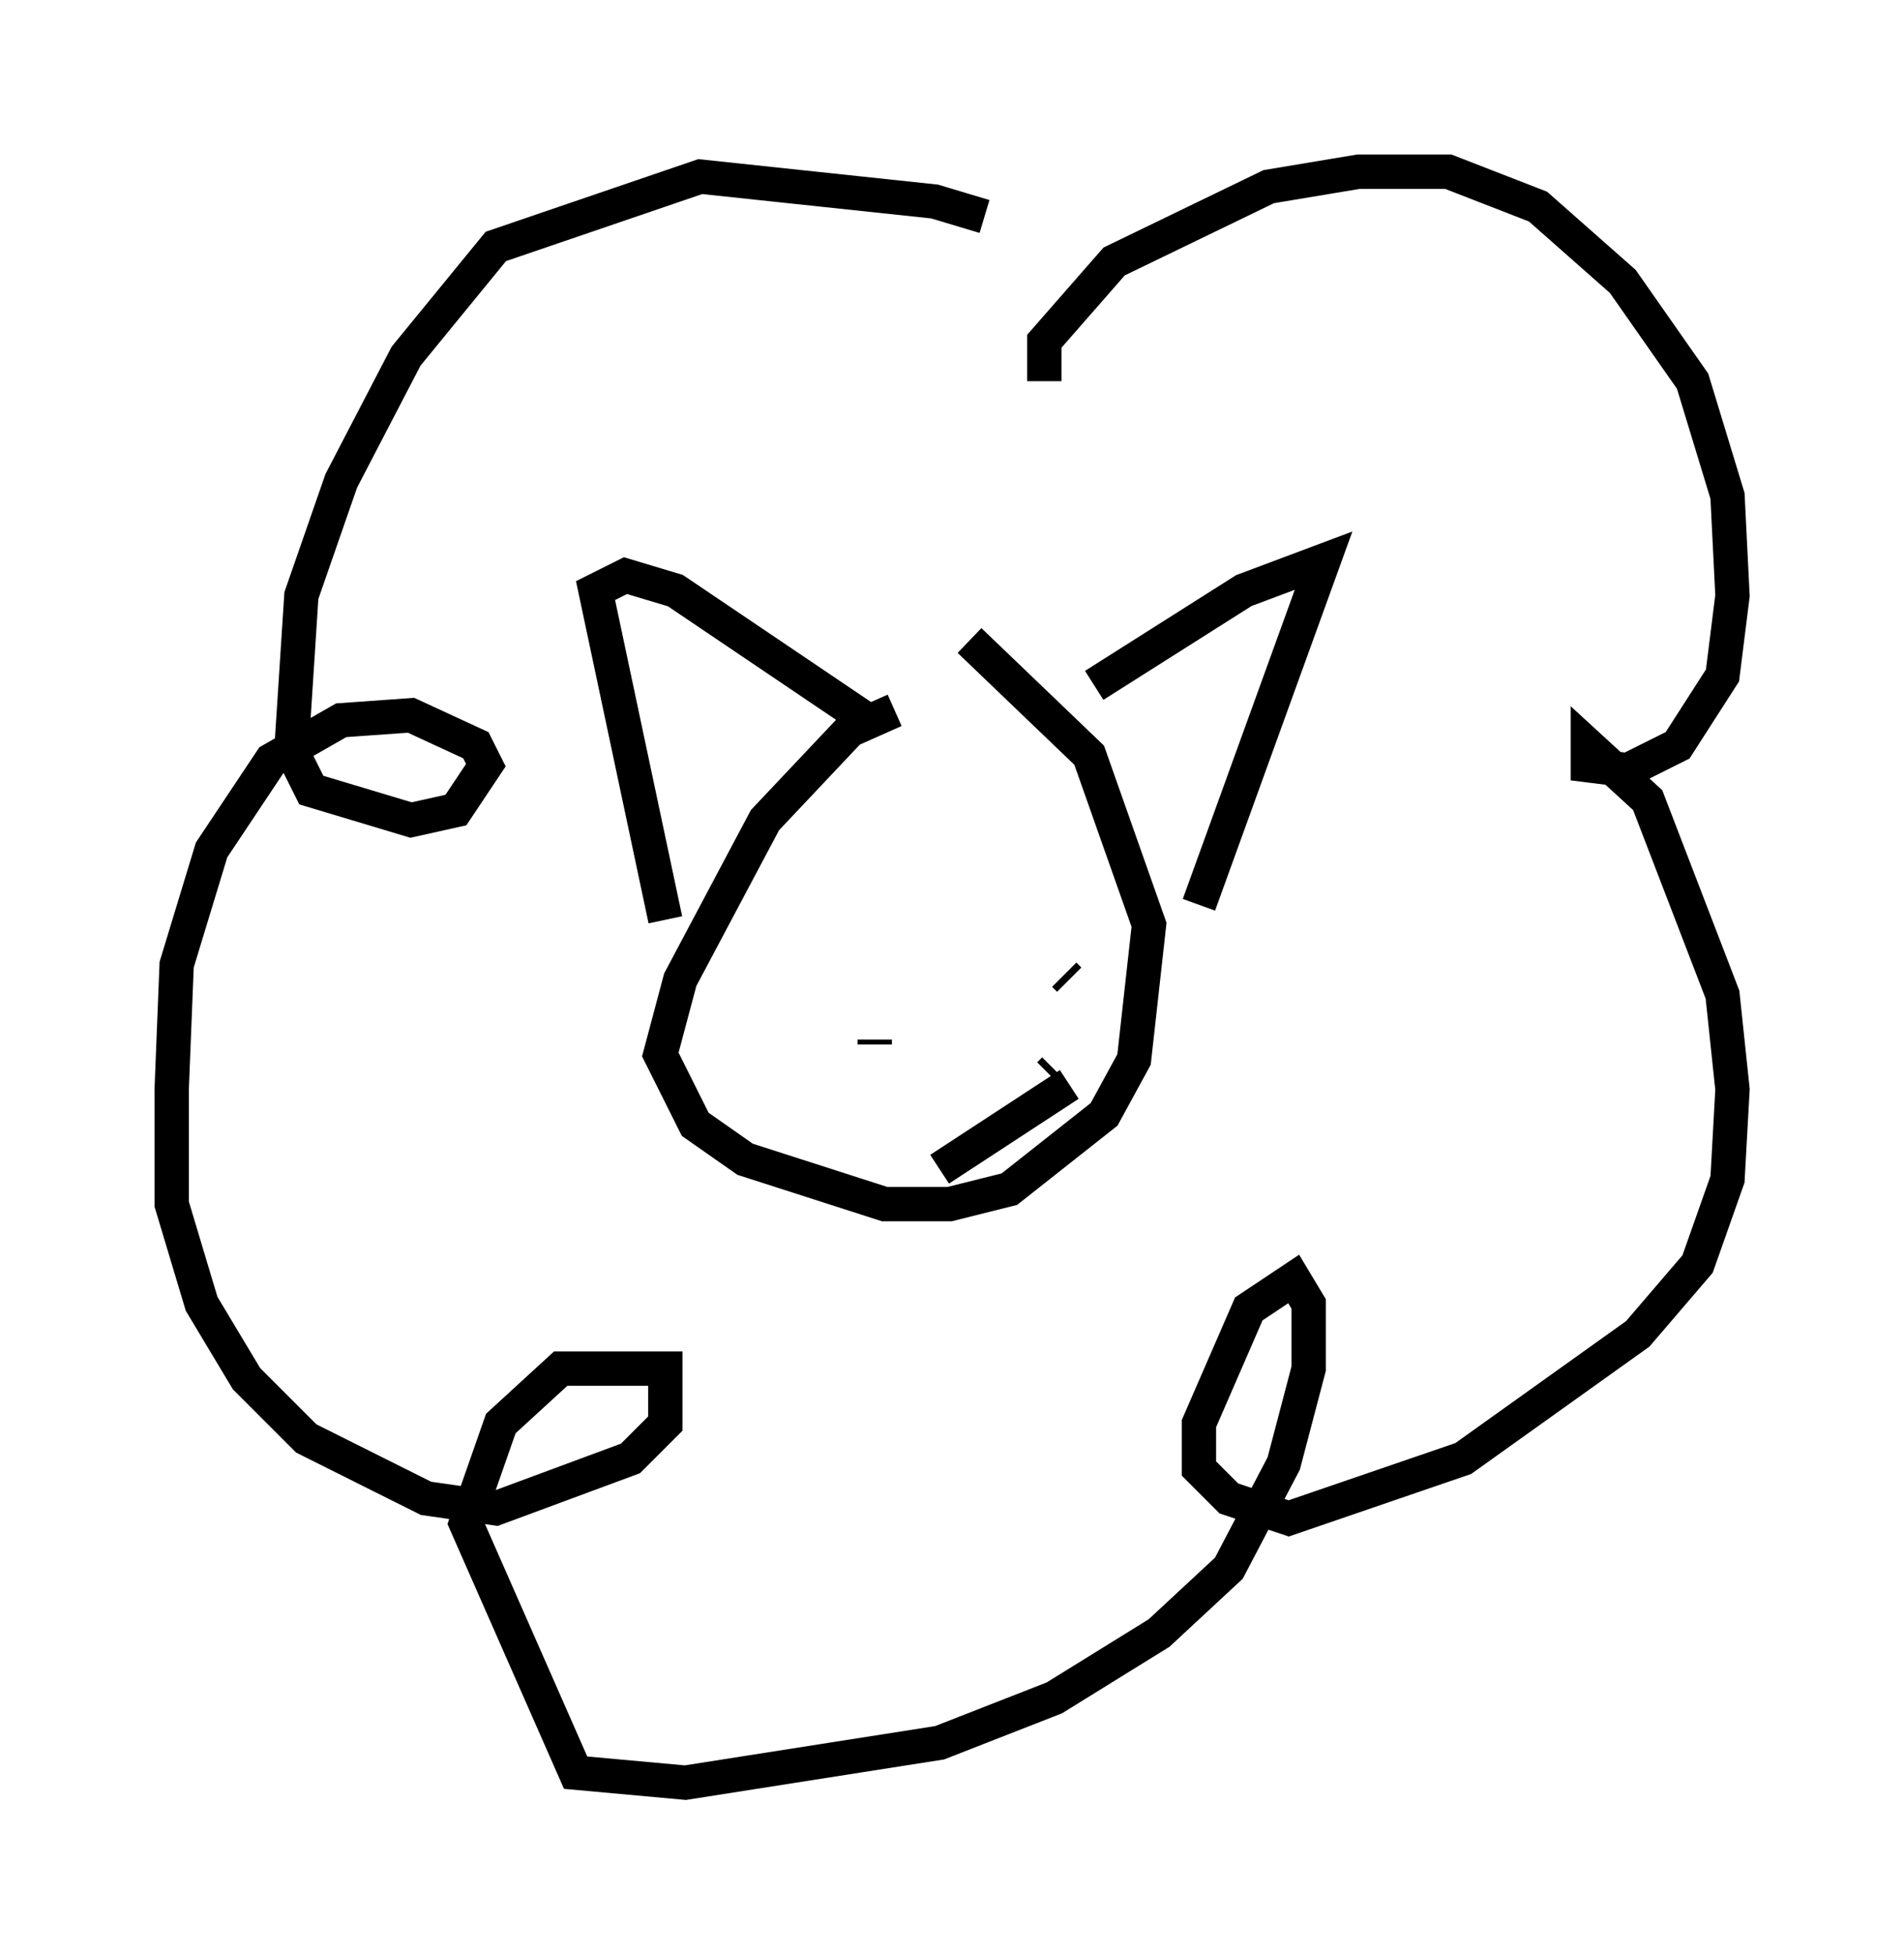 <?xml version="1.0" encoding="utf-8" ?>
<svg baseProfile="full" height="56.916" version="1.1" width="55.464" xmlns="http://www.w3.org/2000/svg" xmlns:ev="http://www.w3.org/2001/xml-events" xmlns:xlink="http://www.w3.org/1999/xlink"><defs /><rect fill="white" height="56.916" width="55.464" x="0" y="0" /><path d="M28.095, 20.687 m-2.034, 0.0 l-1.307, 0.581 -2.469, 2.615 l-2.469, 4.648 -0.581, 2.179 l1.017, 2.034 1.453, 1.017 l4.067, 1.307 1.888, 0.0 l1.743, -0.436 2.76, -2.179 l0.872, -1.598 0.436, -3.922 l-1.743, -4.939 -3.486, -3.341 m-8.86, 8.134 l-2.034, -9.587 0.872, -0.436 l1.453, 0.436 5.81, 3.922 m6.391, -1.162 l4.358, -2.76 2.324, -0.872 l-3.631, 10.022 m-6.246, -20.045 l-1.453, -0.436 -6.827, -0.726 l-5.955, 2.034 -2.615, 3.196 l-1.888, 3.631 -1.162, 3.341 l-0.291, 4.503 0.581, 1.162 l2.905, 0.872 1.307, -0.291 l0.872, -1.307 -0.291, -0.581 l-1.888, -0.872 -2.034, 0.145 l-2.034, 1.162 -1.743, 2.615 l-1.017, 3.341 -0.145, 3.631 l0.0, 3.341 0.872, 2.905 l1.307, 2.179 1.743, 1.743 l3.486, 1.743 2.034, 0.291 l3.922, -1.453 1.017, -1.017 l0.0, -1.598 -3.05, 0.0 l-1.743, 1.598 -1.017, 2.905 l3.196, 7.263 3.196, 0.291 l7.408, -1.162 3.341, -1.307 l3.05, -1.888 2.034, -1.888 l1.598, -3.05 0.726, -2.76 l0.0, -1.888 -0.436, -0.726 l-1.307, 0.872 -1.453, 3.341 l0.0, 1.307 0.872, 0.872 l1.743, 0.581 5.084, -1.743 l5.084, -3.631 1.743, -2.034 l0.872, -2.469 0.145, -2.615 l-0.291, -2.76 -2.179, -5.665 l-1.743, -1.598 0.0, 0.581 l1.162, 0.145 1.453, -0.726 l1.307, -2.034 0.291, -2.324 l-0.145, -2.905 -1.017, -3.341 l-2.034, -2.905 -2.469, -2.179 l-2.615, -1.017 -2.615, 0.0 l-2.615, 0.436 -4.503, 2.179 l-2.034, 2.324 0.0, 1.162 m-4.939, 19.318 l0.0, -0.145 m5.665, -1.743 l-0.145, -0.145 m-3.631, 5.665 l3.777, -2.469 m-0.436, -0.436 l-0.145, 0.145 " fill="none" stroke="black" stroke-width="1" /></svg>